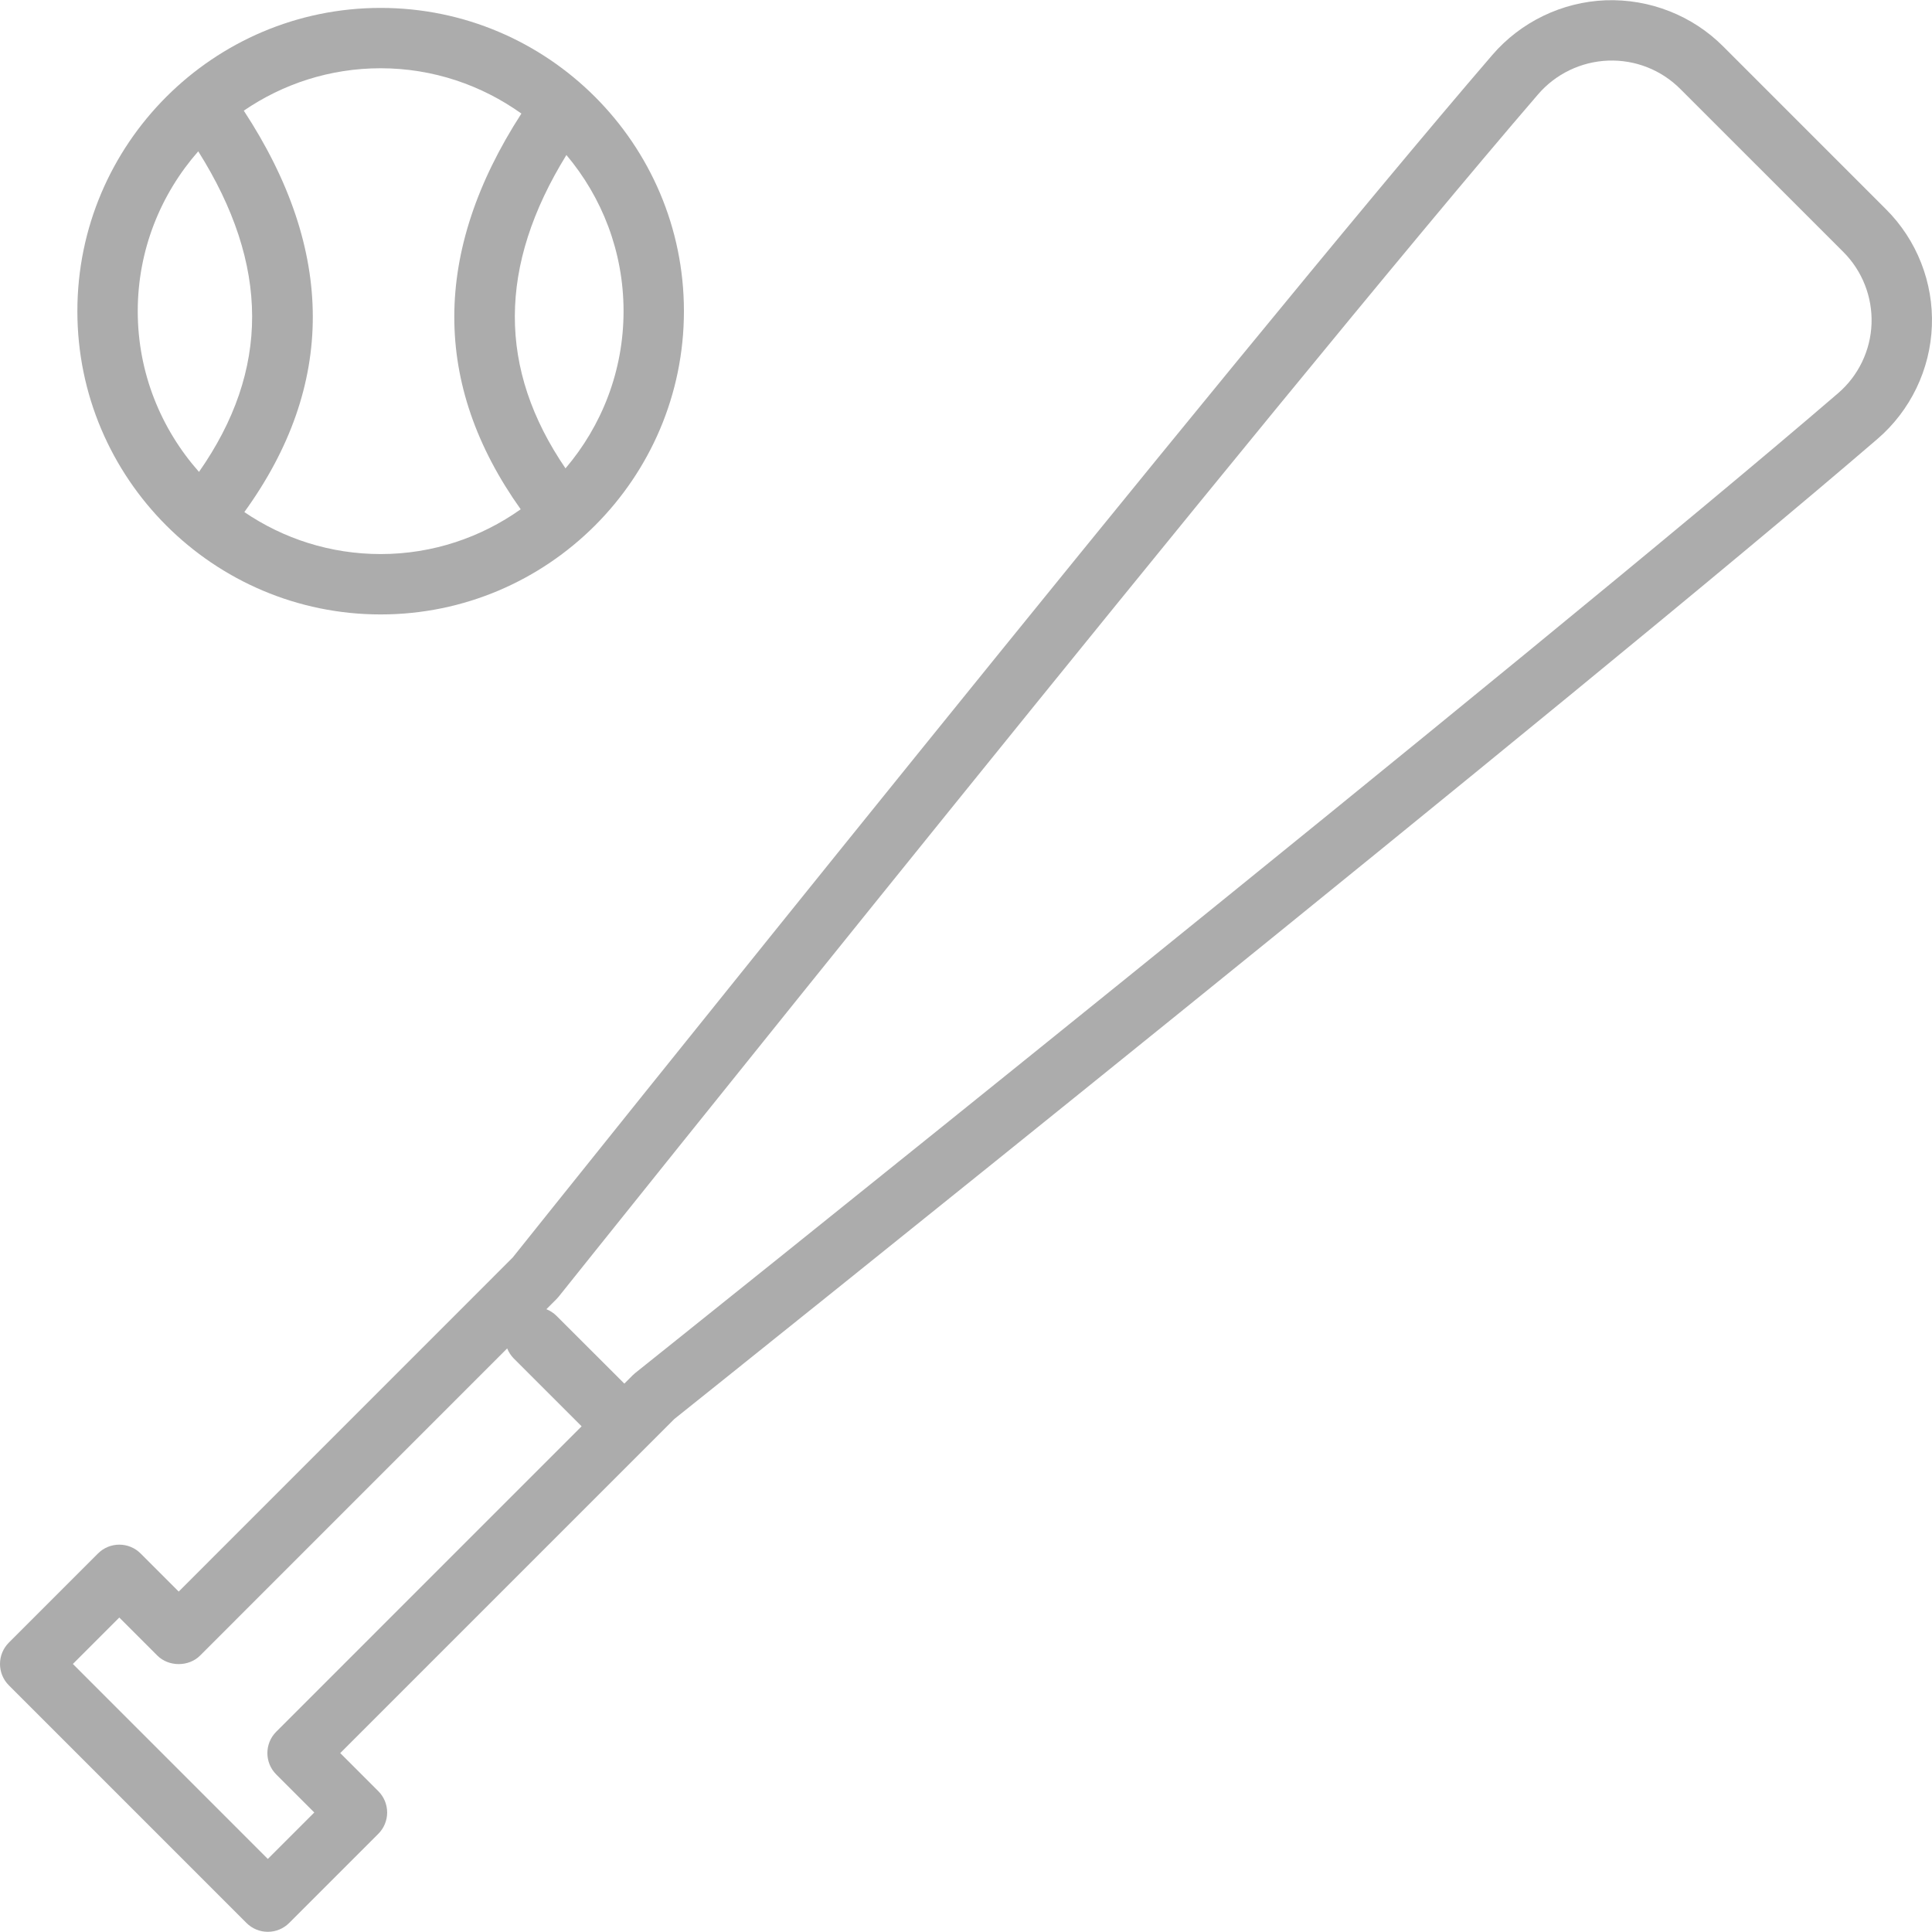 <?xml version="1.0" encoding="iso-8859-1"?>
<!-- Generator: Adobe Illustrator 19.0.0, SVG Export Plug-In . SVG Version: 6.00 Build 0)  -->
<svg xmlns="http://www.w3.org/2000/svg" xmlns:xlink="http://www.w3.org/1999/xlink" version="1.1" id="Capa_1" x="0px" y="0px" viewBox="0 0 64 64" style="enable-background:new 0 0 64 64;" xml:space="preserve" width="512px" height="512px">
<g id="Baseball-bat">
	<path d="M62.479,6.935l-5.399-5.4c-1.023-1.024-2.435-1.576-3.886-1.526c-1.446,0.055-2.816,0.715-3.759,1.812   c-8.443,9.811-31.412,38.536-32.453,39.838L5.92,52.723l-1.261-1.261c-0.391-0.391-1.024-0.391-1.414,0l-2.952,2.952   C0.105,54.602,0,54.856,0,55.121c0,0.265,0.105,0.52,0.293,0.707l7.872,7.873c0.188,0.188,0.441,0.293,0.707,0.293   c0.266,0,0.519-0.105,0.707-0.293l2.953-2.953c0.188-0.188,0.293-0.442,0.293-0.707c0-0.265-0.106-0.52-0.293-0.707l-1.261-1.261   l11.063-11.063c1.305-1.043,30.068-24.045,39.861-32.471c1.092-0.939,1.748-2.302,1.801-3.741   C64.051,9.36,63.498,7.951,62.479,6.935z M9.15,58.78l1.261,1.261L8.872,61.58l-6.458-6.459l1.538-1.538l1.261,1.261   c0.375,0.375,1.039,0.375,1.414,0l10.174-10.176c0.049,0.122,0.122,0.236,0.22,0.335l2.246,2.245L9.15,57.366   C8.76,57.757,8.76,58.39,9.15,58.78z M60.891,13.024c-9.943,8.555-39.551,32.221-39.849,32.459   c-0.029,0.023-0.057,0.048-0.083,0.074l-0.277,0.277l-2.247-2.245c-0.099-0.098-0.213-0.171-0.335-0.22l0.335-0.335   c0.026-0.026,0.051-0.054,0.074-0.083c0.237-0.297,23.869-29.863,32.442-39.826c0.581-0.676,1.426-1.083,2.318-1.117   c0.903-0.034,1.764,0.309,2.395,0.941l5.401,5.4c0.625,0.625,0.965,1.49,0.932,2.376C61.965,11.609,61.562,12.447,60.891,13.024z" fill="#acacac"/>
	<path d="M12.61,20.354c5.539,0,10.046-4.507,10.046-10.046c0-5.54-4.507-10.046-10.046-10.046c-5.54,0-10.047,4.507-10.047,10.046   C2.563,15.848,7.07,20.354,12.61,20.354z M20.656,10.308c0,1.986-0.726,3.802-1.923,5.207c-2.248-3.293-2.238-6.703,0.03-10.38   C19.943,6.535,20.656,8.339,20.656,10.308z M17.272,3.762c-2.956,4.574-2.964,8.979-0.023,13.109   c-1.313,0.93-2.911,1.483-4.639,1.483c-1.673,0-3.227-0.514-4.516-1.391c3.03-4.186,3.024-8.655-0.018-13.297   c1.292-0.885,2.853-1.405,4.534-1.405C14.349,2.262,15.955,2.822,17.272,3.762z M6.567,5.013c2.372,3.767,2.38,7.253,0.025,10.619   c-1.258-1.42-2.029-3.281-2.029-5.323C4.563,8.28,5.324,6.429,6.567,5.013z" fill="#acacac"/>
</g>
<g>
</g>
<g>
</g>
<g>
</g>
<g>
</g>
<g>
</g>
<g>
</g>
<g>
</g>
<g>
</g>
<g>
</g>
<g>
</g>
<g>
</g>
<g>
</g>
<g>
</g>
<g>
</g>
<g>
</g>
</svg>
